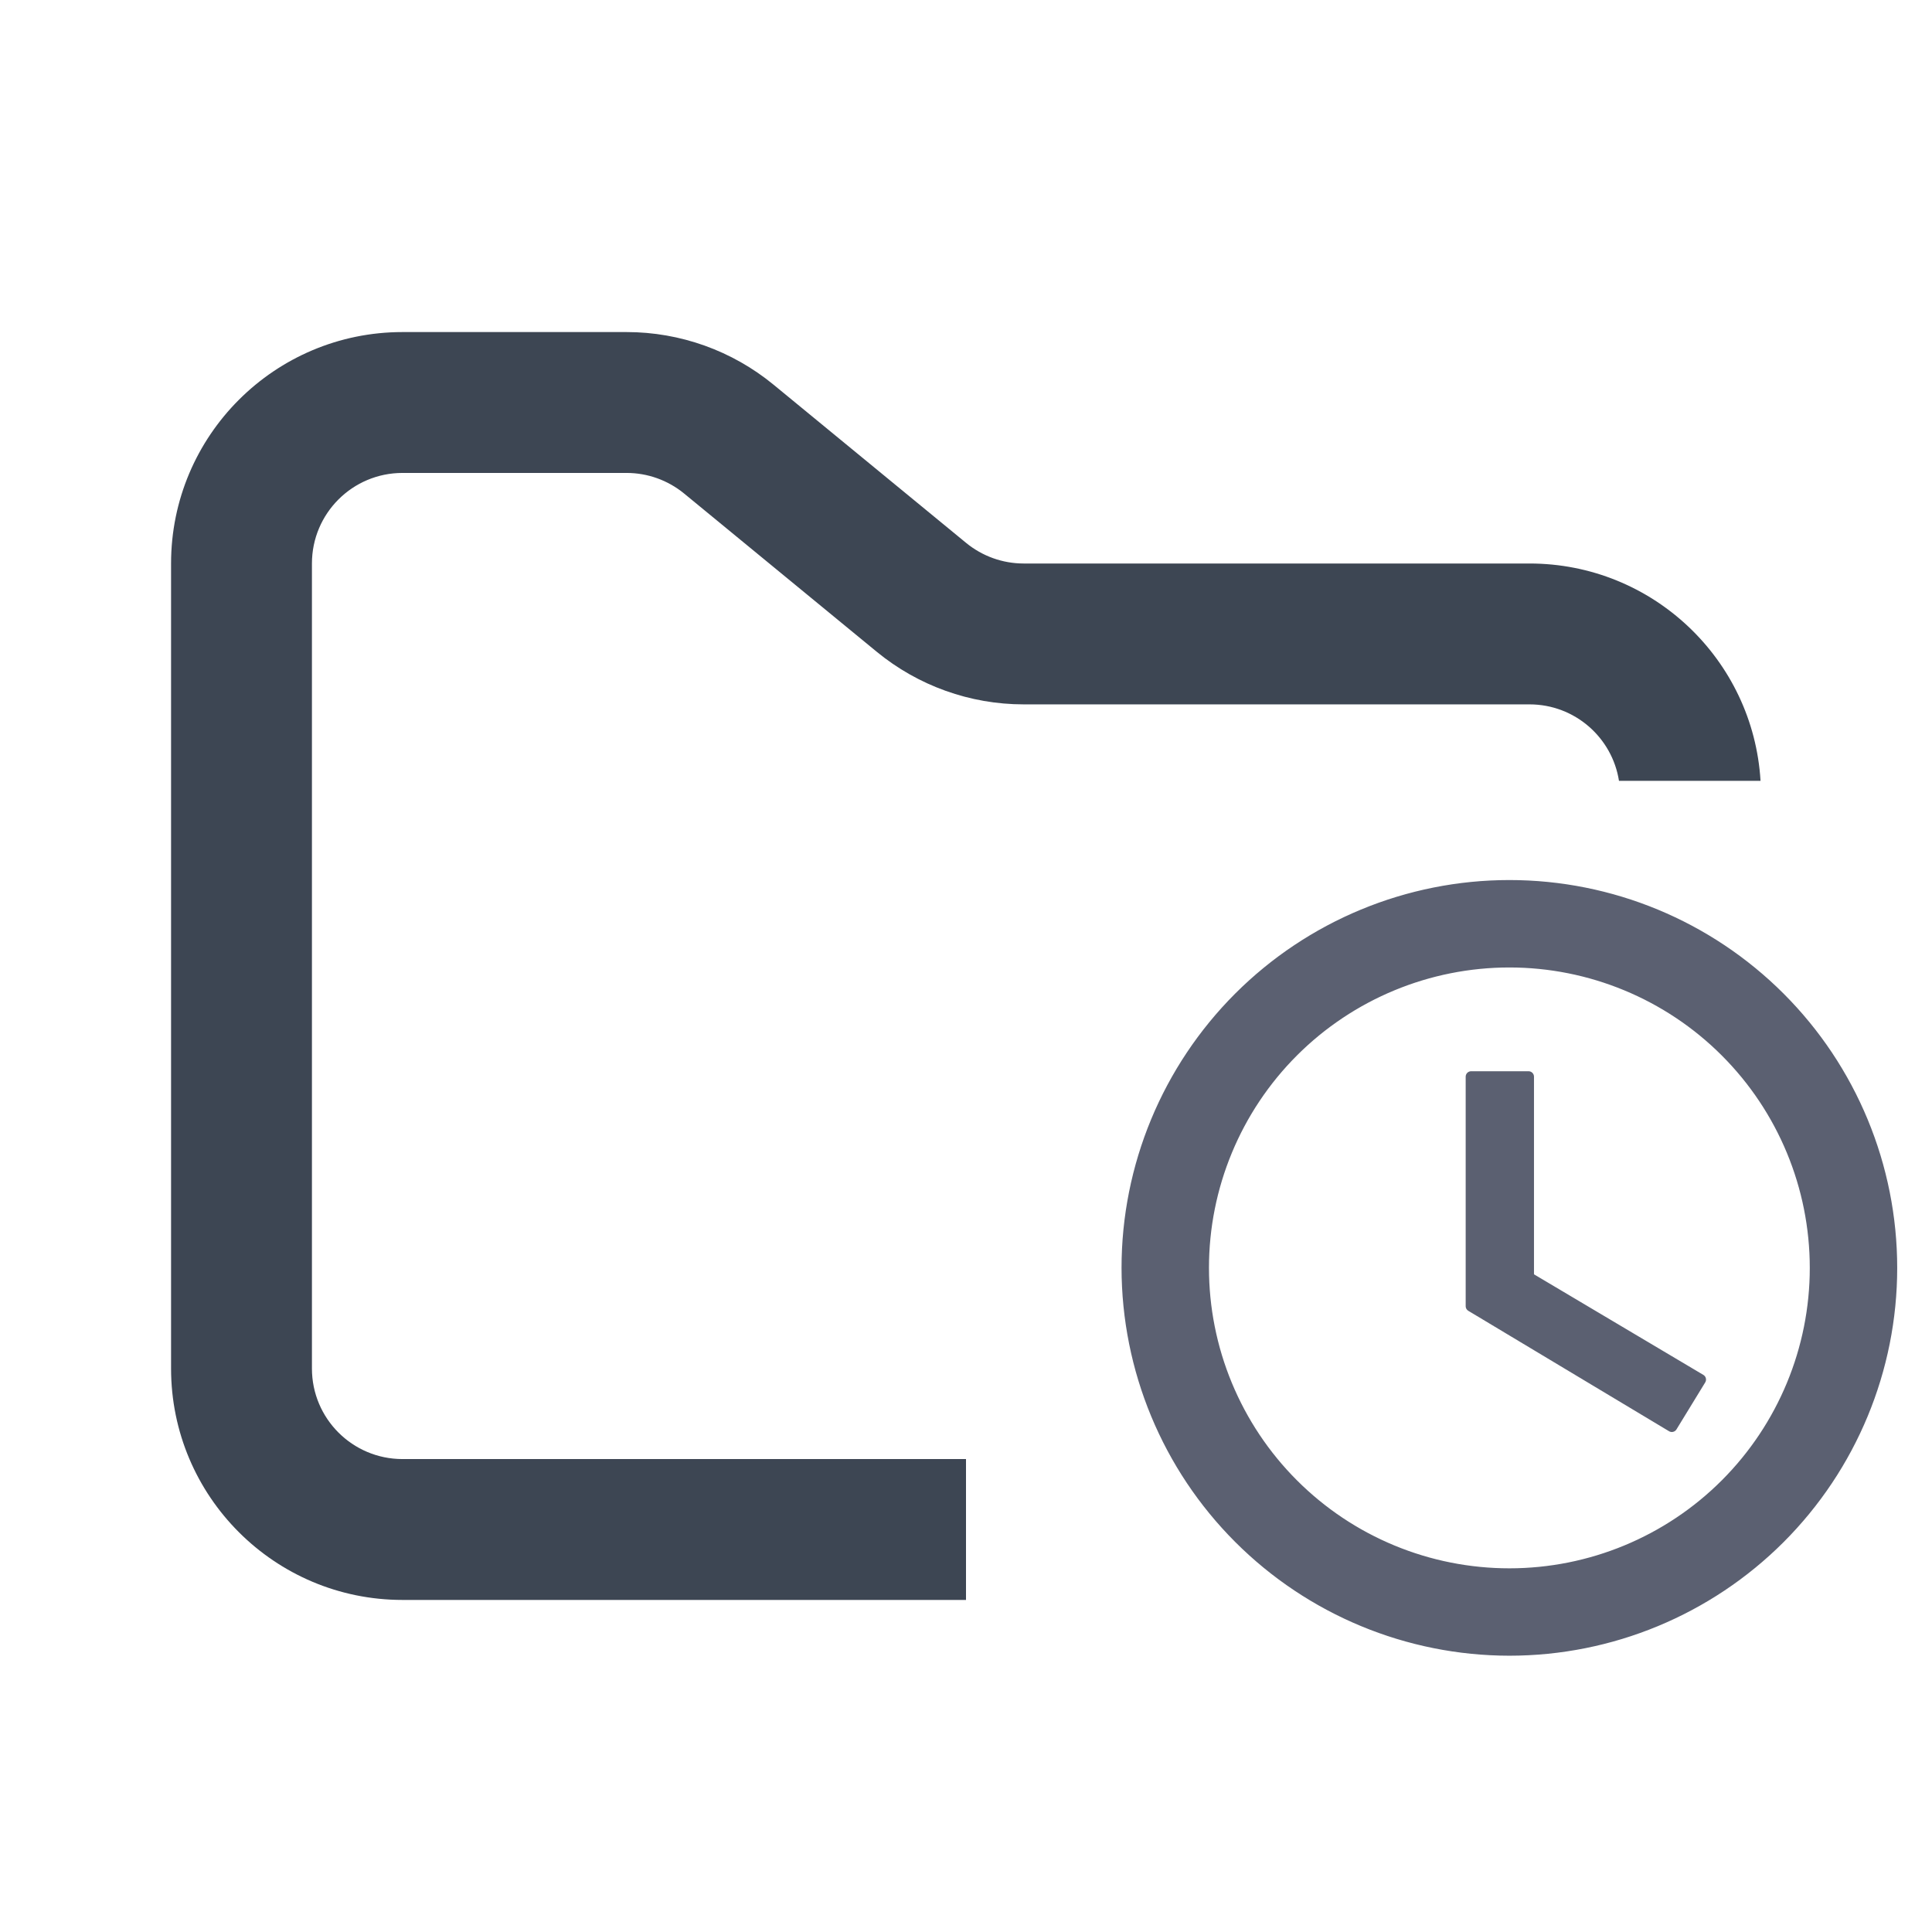 <svg width="48" height="48" viewBox="0 0 48 48" fill="none" xmlns="http://www.w3.org/2000/svg">
<path fill-rule="evenodd" clip-rule="evenodd" d="M10 8.25C6.824 8.25 4.25 10.824 4.25 14V34C4.25 37.176 6.824 39.75 10 39.75H24V36.25H10C8.757 36.25 7.75 35.243 7.75 34V14C7.75 12.757 8.757 11.75 10 11.75H15.568C16.089 11.75 16.593 11.931 16.996 12.261L21.782 16.193C22.811 17.038 24.101 17.5 25.432 17.5H38C39.124 17.5 40.055 18.324 40.223 19.4H43.74C43.559 16.387 41.058 14 38 14H25.432C24.911 14 24.407 13.819 24.004 13.489L19.218 9.557C18.189 8.712 16.899 8.25 15.568 8.25H10Z" fill="#3D4653"/>
<path fill-rule="evenodd" clip-rule="evenodd" d="M37.5 39.1C39.515 39.1 41.448 38.3 42.873 36.875C44.298 35.449 45.099 33.516 45.099 31.501C45.099 29.485 44.298 27.552 42.873 26.127C41.448 24.702 39.515 23.901 37.5 23.901C35.485 23.901 33.552 24.702 32.127 26.126C30.702 27.551 29.901 29.484 29.901 31.499C29.901 32.497 30.097 33.486 30.479 34.408C30.861 35.33 31.42 36.168 32.126 36.874C32.832 37.58 33.669 38.14 34.592 38.522C35.514 38.904 36.502 39.1 37.5 39.1ZM37.5 22C40.02 22 42.436 23.001 44.218 24.783C45.999 26.564 47 28.981 47 31.501C47 34.02 45.998 36.436 44.217 38.218C42.435 39.999 40.019 41 37.5 41C34.981 40.998 32.566 39.996 30.785 38.215C29.004 36.434 28.002 34.018 28 31.499C28 28.98 29.002 26.564 30.783 24.782C32.565 23.001 34.981 22 37.5 22ZM37.976 26.75V31.737L42.25 34.275L41.536 35.442L36.55 32.451V26.75H37.976Z" fill="#5B6071" stroke="#5B6071" stroke-width="0.271" stroke-linejoin="round"/>
</svg>
